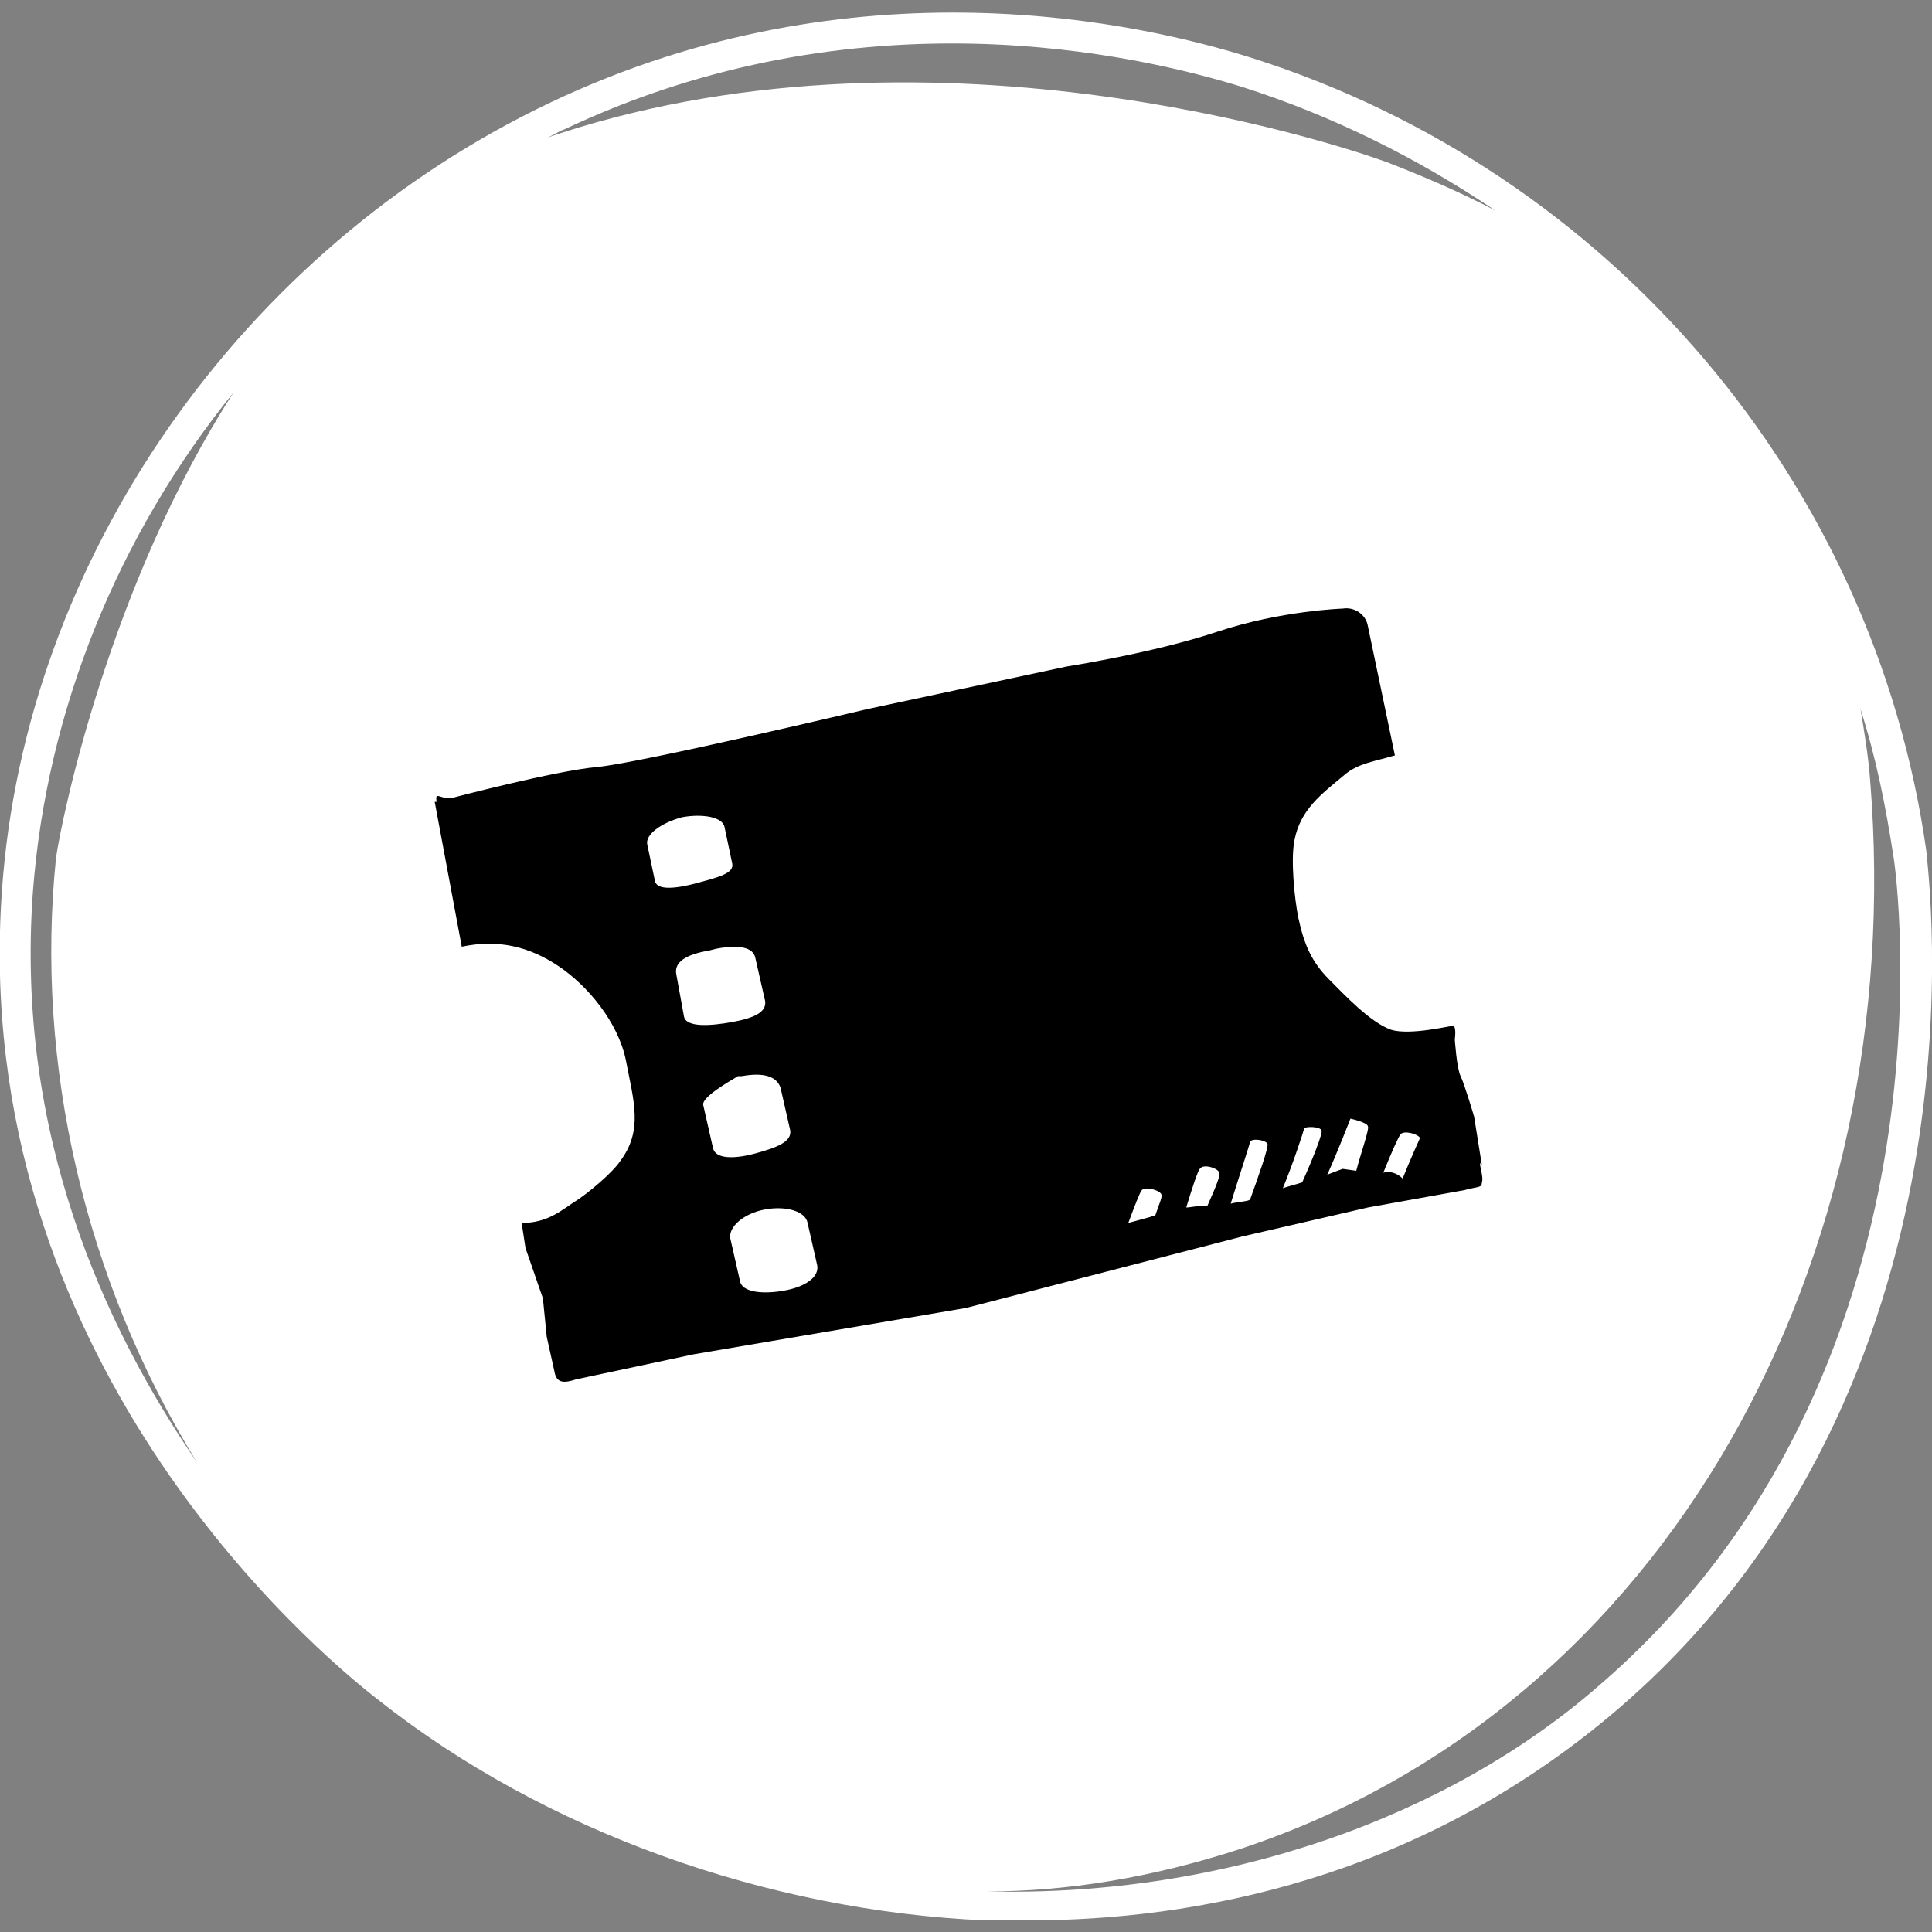 <?xml version="1.0" encoding="utf-8"?>
<!-- Generator: Adobe Illustrator 24.3.0, SVG Export Plug-In . SVG Version: 6.00 Build 0)  -->
<svg version="1.1" id="Layer_1" xmlns="http://www.w3.org/2000/svg" xmlns:xlink="http://www.w3.org/1999/xlink" x="0px" y="0px"
	 viewBox="0 0 100 100" style="enable-background:new 0 0 100 100;" xml:space="preserve">
<rect x="0" y="0" width="100" height="100" fill="#808080" stroke="none"/>
<style type="text/css">
	.st0{fill:#FFFFFF;}
</style>
<path class="st0" d="M99.7,44C97,25,83.4,8.9,64.8,3c-5.7-1.8-20.5-5.2-36.3,2.3C12.5,12.9,1.3,28.9,0.1,46.1
	c-1.7,24.1,16,39.2,19.5,41.9c8.6,6.8,20.1,10.9,31.4,11.4c0.7,0,1.5,0,2.2,0c8.6,0,20.2-2.1,30.5-10.9
	C103.3,71.7,99.8,45.2,99.7,44z M29.2,6.7c15.2-7.2,29.6-3.9,35.1-2.2C69,6,73.4,8.2,77.4,10.9c-1.9-1-3.8-1.8-5.6-2.5
	c-2.7-1-24.1-8-43.7-1.2C28.5,7.1,28.9,6.8,29.2,6.7z M1.7,46.2c0.7-9.4,4.4-18.5,10.4-25.9c-6.4,9.9-8.9,22-9.2,24.1
	c-1.1,10.7,1.5,21.9,7.3,31.3C5.4,68.7,0.8,58.7,1.7,46.2z M82.7,87.3C75,94,63.5,98.2,51.1,97.9c4.1,0,8.5-0.7,13.1-2.2
	c22.1-7.3,34.6-30.5,32.6-55.3c-0.1-1.3-0.3-2.5-0.5-3.7c0.8,2.5,1.3,5,1.7,7.6C98.2,45.4,101.6,71.1,82.7,87.3z"/>
<path d="M76.6,60.2c0,0,0.1,0.1,0.1,0.1l-0.4-2.5c0,0-0.5-1.7-0.7-2.1c-0.2-0.4-0.3-1.9-0.3-1.9s0.1-0.7-0.1-0.7s-2.2,0.5-3.2,0.2
	c-1.1-0.4-2.4-1.8-3.2-2.6c-0.9-0.9-1.3-1.8-1.6-3.2c-0.2-1-0.4-3-0.2-4c0.3-1.6,1.4-2.4,2.6-3.4c0.7-0.6,1.6-0.7,2.6-1l-1.4-6.7
	c-0.1-0.6-0.7-1-1.3-0.9h0c0,0-3.2,0.1-6.5,1.2c-3.3,1.1-7.8,1.8-7.8,1.8l-10.3,2.2c0,0-11.8,2.8-14,3s-7.5,1.6-7.5,1.6
	c-0.6,0.1-0.9-0.4-0.8,0.2c0,0-0.1,0-0.1,0l1.4,7.5c1.9-0.4,3.5,0,5,1s3.1,2.9,3.5,4.9c0.4,2.1,0.9,3.6-0.3,5.2
	c-0.4,0.6-1.6,1.6-2.2,2c-0.8,0.5-1.5,1.2-2.9,1.2l0.2,1.3l0.9,2.6l0.2,2l0.4,1.8c0.1,0.6,0.5,0.6,1.1,0.4c0,0,0,0,0,0l6.1-1.3
	L50,67.7L64.3,64l6.5-1.5l5-0.9c0.7-0.2,0.9-0.1,0.9-0.4C76.8,61,76.6,60.4,76.6,60.2z M33.9,45.6l-0.4-1.9c0,0,0,0,0,0
	c-0.1-0.5,0.7-1.1,1.8-1.4c0,0,0,0,0,0c1.1-0.2,2.1,0,2.2,0.5l0.4,1.9c0.1,0.5-0.7,0.7-1.8,1S34,46.1,33.9,45.6z M35.4,52.6L35,50.4
	c0,0,0,0,0,0c-0.1-0.6,0.5-1,1.7-1.2c0,0,0.4-0.1,0.4-0.1c1.1-0.2,1.9-0.1,2,0.5l0.5,2.2c0.1,0.6-0.6,0.9-1.7,1.1
	S35.5,53.2,35.4,52.6z M36.9,59.4l-0.5-2.2l0,0c-0.1-0.4,1.3-1.2,1.8-1.5c0,0-0.1,0,0,0c0.3-0.1,0.3-0.1,0,0c0.1,0,0.2,0,0.2,0
	c1.1-0.2,1.8,0,2,0.6l0.5,2.2c0.1,0.6-0.7,0.9-1.8,1.2S37,60,36.9,59.4z M40.6,66.8c-1.1,0.2-2.2,0.1-2.3-0.5l-0.5-2.2c0,0,0,0,0,0
	c-0.1-0.6,0.7-1.3,1.8-1.5c0,0,0,0,0,0c1.1-0.2,2.1,0.1,2.2,0.7l0.5,2.2C42.4,66.1,41.7,66.6,40.6,66.8z M59.8,62.9L59.5,63
	l-1.1,0.3c0.3-0.8,0.6-1.6,0.7-1.7c0.2-0.2,0.9,0,1,0.2C60.2,61.9,60,62.3,59.8,62.9z M62.5,62.4c-0.5,0-0.9,0.1-1.1,0.1
	c0.3-1,0.6-1.9,0.7-2c0.2-0.3,1,0,1,0.2C63.2,60.8,62.9,61.5,62.5,62.4z M64.7,62.1C64.7,62.2,64.7,62.2,64.7,62.1
	c-0.2,0.1-0.6,0.1-1,0.2c0.4-1.3,1-3.1,1-3.2c0.1-0.2,0.8-0.1,0.9,0.1C65.7,59.3,65.1,61,64.7,62.1z M67.4,61.2
	c-0.3,0.1-0.7,0.2-1,0.3c0.5-1.2,1.1-3,1.1-3.1c0.1-0.1,0.8-0.1,0.9,0.1C68.5,58.6,67.9,60.1,67.4,61.2z M70.2,60.6l-0.7-0.1
	c0,0-0.3,0.1-0.8,0.3c0.5-1.1,1.2-2.9,1.2-2.9s0.9,0.2,0.9,0.4C70.9,58.4,70.4,59.8,70.2,60.6z M72.6,61C72.6,61,72.5,61,72.6,61
	c-0.3-0.3-0.7-0.4-1-0.3c0.4-1,0.8-1.9,0.9-2c0.2-0.2,0.9,0,1,0.2C73.5,58.9,73,60,72.6,61z"/>
</svg>
